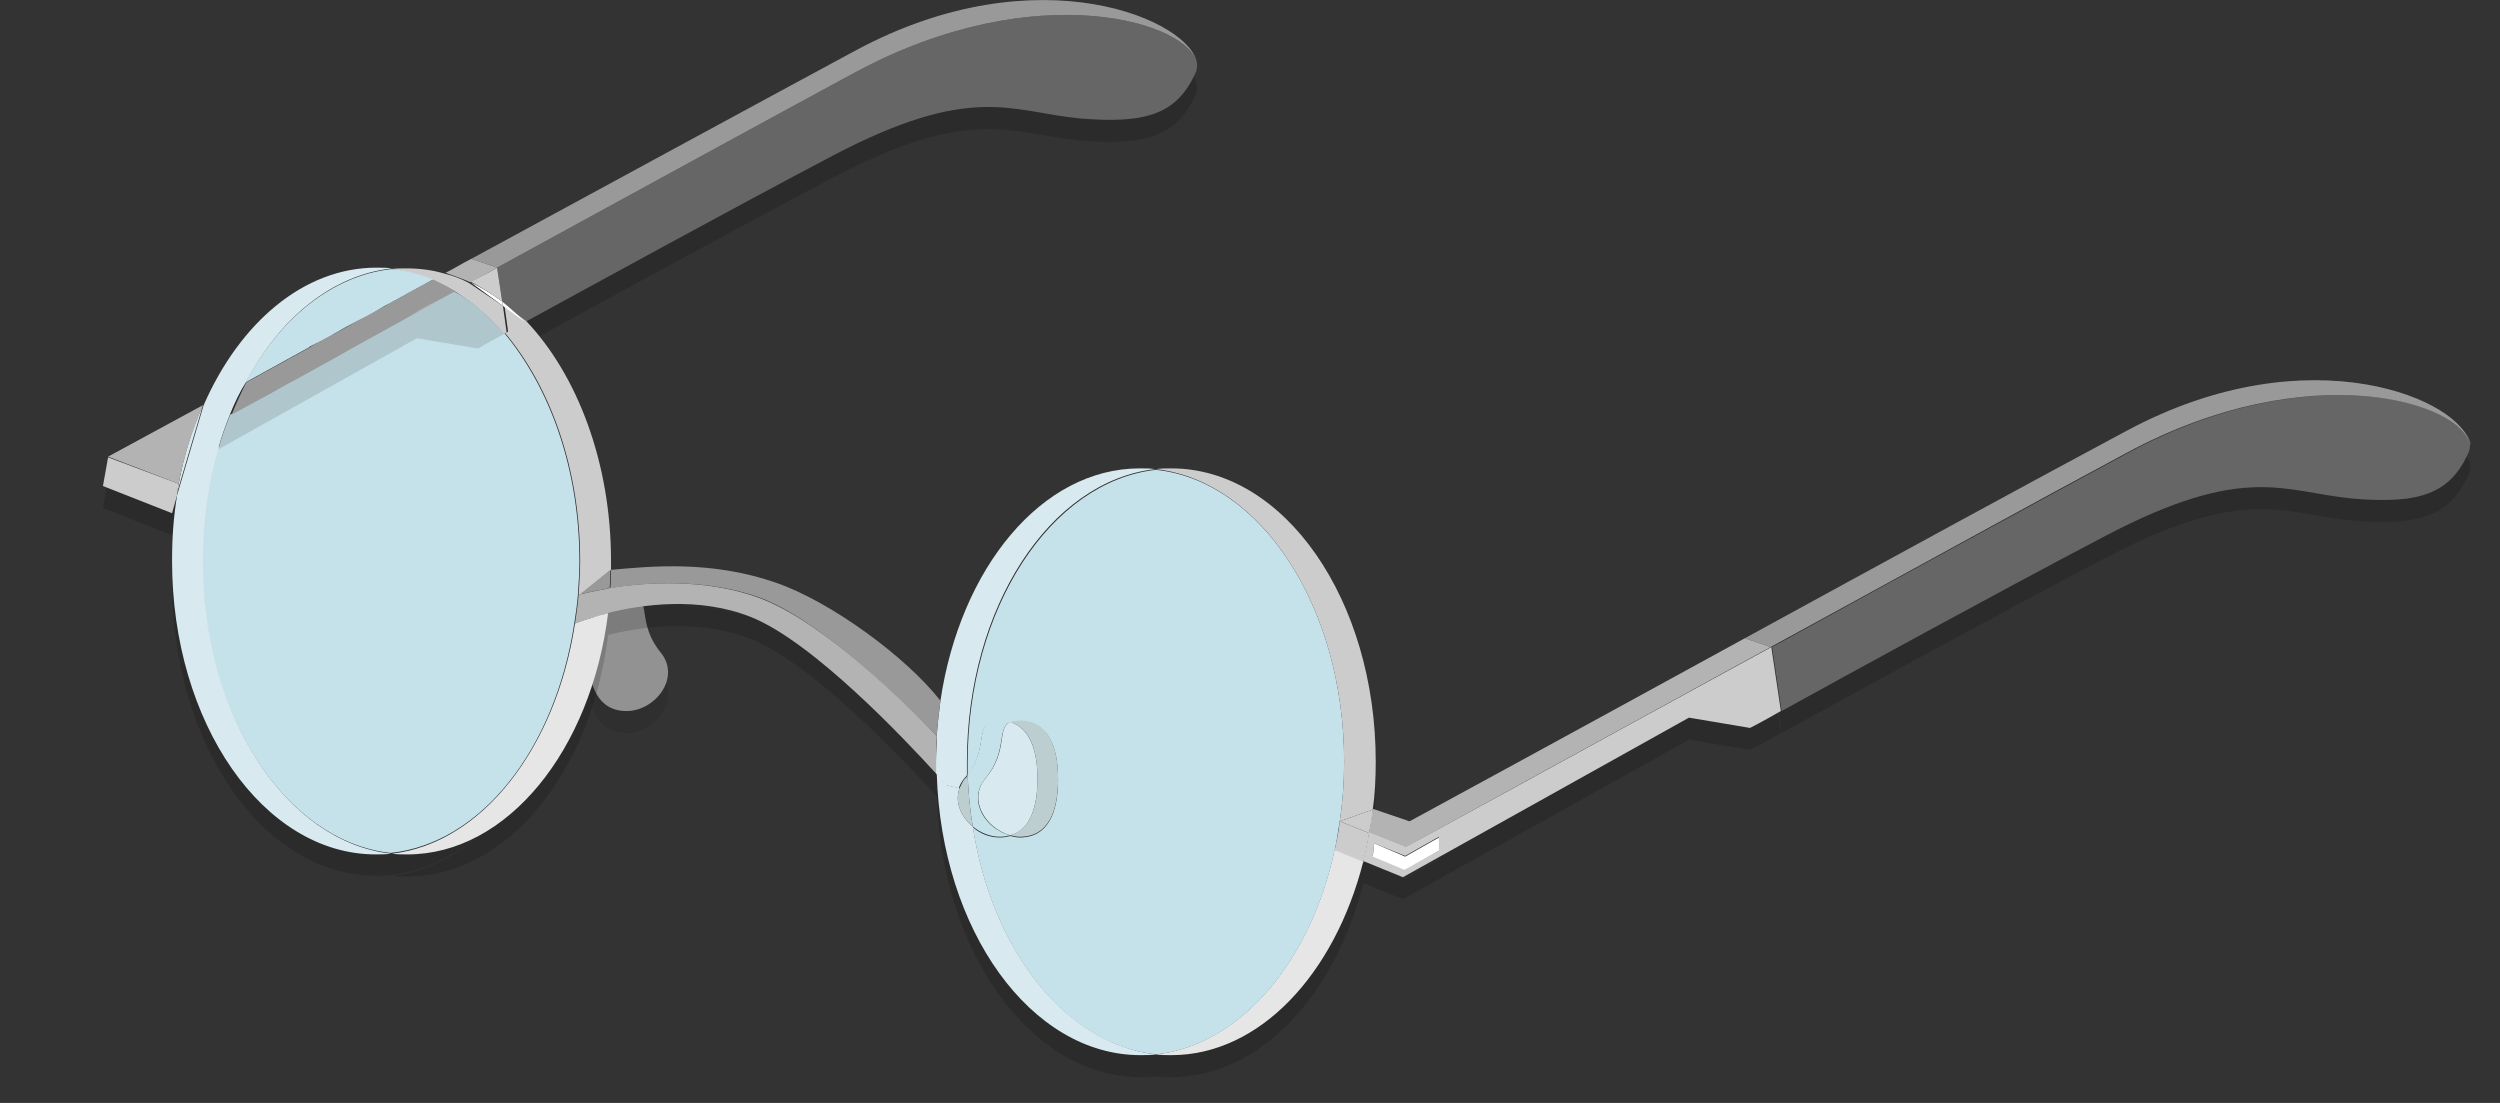 <?xml version="1.0" encoding="utf-8"?>
<!-- Generator: Adobe Illustrator 18.1.0, SVG Export Plug-In . SVG Version: 6.00 Build 0)  -->
<!DOCTYPE svg PUBLIC "-//W3C//DTD SVG 1.1//EN" "http://www.w3.org/Graphics/SVG/1.1/DTD/svg11.dtd">
<svg version="1.1" id="Layer_1" xmlns="http://www.w3.org/2000/svg" xmlns:xlink="http://www.w3.org/1999/xlink" x="0px" y="0px"
	 width="340px" height="150px" viewBox="0 0 340 150" enable-background="new 0 0 340 150" xml:space="preserve">
<rect x="0" y="0" width="340" height="150" fill="#333333" stroke="none"/>
<g opacity="0.5">
	<g opacity="0.15">
		<path d="M89.9,91.8c-3.7-4.5-0.8-7.9-4.7-7.9S80,87.4,80,91.8c0,4.4,1.3,7.9,5.2,7.9S92.6,95.2,89.9,91.8z"/>
	</g>
	<g>
		<path fill="#F2F2F2" d="M89.9,88.8c-3.7-4.5-0.8-7.9-4.7-7.9S80,84.4,80,88.8c0,4.4,1.3,7.9,5.2,7.9S92.6,92.2,89.9,88.8z"/>
	</g>
</g>
<g id="XMLID_1_">
	<g opacity="0.15">
		<path d="M335.9,63.7c0,0.1,0,0.1,0,0.2c0,0,0,0,0,0c0,0.2-0.1,0.4-0.2,0.7c-2.5,5.5-6.5,7-15.8,6.2c-9.3-0.9-14.6-4.9-33.6,5.1
			c-14.7,7.7-35.3,19-44,23.8l-1.3-8.7h0c18.2-10,37.1-20.3,48.4-26.4c25-13.5,45.9-6.6,46.6-1.2C335.9,63.5,335.9,63.6,335.9,63.7z
			"/>
		<path d="M335.8,63.4c-0.7-5.5-21.6-12.3-46.6,1.2C278,70.6,259.1,81,240.8,91l-3.5-1.2c19.2-10.5,39.9-21.8,51.9-28.2
			C314.3,48.1,335.2,57.6,335.8,63.4z"/>
		<path d="M240.9,91l1.3,8.7c-2.6,1.5-4.2,2.3-4.2,2.3l-8.3-1.4l-38.9,21.7l-5.4-2.2c0.3-1.3,0.6-2.6,0.8-4l5,2
			C191.3,118.2,215.4,104.9,240.9,91L240.9,91z M195.7,118.7v-1.9l-4.6,2.6l-4.2-1.7l-0.2,1.7l4.3,1.8L195.7,118.7z"/>
		<path d="M237.3,89.8l3.5,1.2c-25.4,13.9-49.6,27.2-49.6,27.2l-5-2c0.2-1,0.3-2.1,0.5-3.2l5,1.7
			C191.7,114.7,213.4,102.9,237.3,89.8C237.3,89.8,237.3,89.8,237.3,89.8z"/>
		<polygon points="195.7,116.9 195.7,118.7 191,121.3 186.7,119.5 186.9,117.7 191.1,119.5 		"/>
		<path d="M187.1,106.6c0,2.2-0.1,4.4-0.4,6.5l-4.5,1.6c0.4-2.6,0.6-5.3,0.6-8.1c0-21-11.3-38.2-25.6-39.8c0.7-0.1,1.4-0.1,2.1-0.1
			C174.7,66.7,187.1,84.6,187.1,106.6z"/>
		<path d="M182.2,114.7l4.5-1.6c-0.1,1.1-0.3,2.2-0.5,3.2L182.2,114.7z"/>
		<path d="M182.2,114.7l4,1.6c-0.2,1.4-0.5,2.7-0.8,4l-3.9-1.6h0C181.8,117.3,182.1,116,182.2,114.7z"/>
		<path d="M181.5,118.6l3.9,1.6c-3.9,15.3-14.1,26.3-26.1,26.3c-0.7,0-1.4,0-2.1-0.1C168.7,145.1,178.2,133.8,181.5,118.6
			L181.5,118.6z"/>
		<path d="M182.8,106.6c0,2.8-0.2,5.5-0.6,8.1c-0.2,1.3-0.4,2.7-0.7,4c-3.3,15.2-12.9,26.5-24.3,27.7c-12.2-1.3-22.3-14.1-24.9-30.9
			c1,0.9,2.3,1.4,3.7,1.4c0.5,0,1-0.1,1.4-0.2c0.4,0.1,0.9,0.2,1.3,0.2c3.9,0,5.2-3.5,5.2-7.9c0-4.4-1.3-7.9-5.2-7.9
			c-0.5,0-1,0.1-1.3,0.2c-0.4-0.1-0.9-0.2-1.5-0.2c-3.7,0-1.2,3.2-4.3,7.4c0-0.6,0-1.2,0-1.8c0-21,11.3-38.2,25.6-39.8
			C171.5,68.4,182.8,85.6,182.8,106.6z"/>
		<path d="M162.8,11.7c0,0.4,0,0.8-0.2,1.2c-2.5,5.5-6.5,7-15.8,6.2c-9.3-0.9-14.6-4.9-33.6,5.1c-13.5,7.1-32.1,17.3-41.8,22.6
			c-1-1-2-1.9-3.1-2.8l-0.7-4.6c18.3-10,37.3-20.4,48.6-26.5C141.2-0.6,162.1,6.2,162.8,11.7z"/>
		<path d="M127.4,103.1c0.1-1.6,0.3-3.2,0.5-4.8c2.7-18.1,13.8-31.6,27.1-31.6c0.7,0,1.4,0,2.1,0.1c-14.3,1.6-25.6,18.8-25.6,39.8
			c0,0.6,0,1.2,0,1.8c-0.1,0.2-0.2,0.3-0.4,0.5c-0.3,0.4-0.6,0.9-0.7,1.3l-1.7-0.4c0,0-0.5-0.6-1.4-1.6c0-0.5,0-1.1,0-1.6
			C127.3,105.4,127.4,104.3,127.4,103.1z"/>
		<path d="M157.2,146.4c-0.7,0.1-1.4,0.1-2.1,0.1c-14.9,0-27.1-17-27.7-38.3c0.9,1,1.4,1.6,1.4,1.6l1.7,0.4
			c-0.7,1.9,0.2,3.9,1.8,5.2C134.9,132.3,145,145,157.2,146.4z"/>
		<path d="M162.8,11.7c-0.7-5.5-21.6-12.3-46.6,1.2C104.9,19,85.9,29.4,67.6,39.4l-3.5-1.2l0,0c19.7-10.7,40.5-22,52.2-28.3
			C141.3-3.6,162.2,5.9,162.8,11.7z"/>
		<path d="M138.7,101c3.9,0,5.2,3.6,5.2,7.9c0,4.4-1.3,7.9-5.2,7.9c-0.4,0-0.9-0.1-1.3-0.2c2.8-0.8,3.7-4,3.7-7.7
			c0-3.8-1-6.9-3.7-7.7C137.8,101.1,138.2,101,138.7,101z"/>
		<path d="M137.4,101.2c2.7,0.8,3.7,4,3.7,7.7c0,3.8-1,7-3.7,7.7c-3.3-0.9-5.8-4.8-3.4-7.7C137.2,105.1,135.5,102,137.4,101.2z"/>
		<path d="M137.4,101.2c-1.9,0.8-0.3,3.9-3.4,7.7c-2.5,3,0.1,6.9,3.4,7.7c-0.4,0.1-0.9,0.2-1.4,0.2c-1.3,0-2.6-0.5-3.7-1.4
			c-0.4-2.3-0.6-4.6-0.7-7c3.1-4.2,0.6-7.4,4.3-7.4C136.5,101,137,101.1,137.4,101.2z"/>
		<path d="M131.6,108.4c0.1,2.4,0.3,4.7,0.7,7c-1.6-1.3-2.5-3.3-1.8-5.2c0.2-0.4,0.4-0.9,0.7-1.3
			C131.4,108.8,131.5,108.6,131.6,108.4z"/>
		<path d="M127.9,98.3c-0.2,1.6-0.4,3.2-0.5,4.8c-3.6-3.7-15.3-15.5-24-18.8C96,81.6,87.7,82.2,83,83c0.1-0.8,0.1-1.7,0.1-2.5l0,0
			c5.5-0.5,13.5-1.3,22.3,1.7C113,84.8,123.3,92.4,127.9,98.3z"/>
		<path d="M127.4,103.1c-0.1,1.2-0.1,2.3-0.1,3.5c0,0.5,0,1.1,0,1.6c-4.2-4.6-16.7-17.9-25.2-21.3c-7.1-2.8-14.8-1.7-19.6-0.5
			c0.2-1.1,0.3-2.3,0.3-3.4c4.8-0.8,13-1.4,20.4,1.3C112.2,87.6,123.9,99.4,127.4,103.1z"/>
		<path d="M83.1,79.3c0,0.4,0,0.8,0,1.2l-4.1,3.3l0,0l-0.3,0c0.1-1.5,0.2-3,0.2-4.5c0-12.5-4-23.6-10.2-31l0.4-0.2l-0.5-3.6l3,2.2
			C78.5,54,83.1,65.9,83.1,79.3z"/>
		<path d="M78.9,83.8l4.1-3.3c0,0.8,0,1.7-0.1,2.5C80.6,83.4,79.1,83.8,78.9,83.8z"/>
		<path d="M83,83c-0.1,1.2-0.2,2.3-0.3,3.4c-2.7,0.7-4.5,1.4-4.5,1.4h0c0.2-1.3,0.4-2.7,0.5-4l0.3,0l0,0C79.1,83.8,80.6,83.4,83,83z
			"/>
		<path d="M78.8,79.3c0,1.5-0.1,3-0.2,4.5c-0.1,1.4-0.3,2.7-0.5,4c-2.6,17-12.6,29.9-25,31.2c-14.3-1.6-25.6-18.8-25.6-39.8
			c0-5.4,0.7-10.6,2.1-15.2h0l27-15.1l8.3,1.4c0,0,1.3-0.7,3.6-2C74.8,55.7,78.8,66.8,78.8,79.3z"/>
		<path d="M78.2,87.8c0,0,1.7-0.7,4.5-1.4c-2.3,18.6-13.7,32.8-27.3,32.8c-0.7,0-1.4,0-2.1-0.1C65.5,117.7,75.6,104.8,78.2,87.8
			L78.2,87.8z"/>
		<path d="M71.4,46.8l-3-2.2L68.3,44C69.4,44.9,70.4,45.8,71.4,46.8z"/>
		<path d="M68.4,44.6l0.5,3.6l-0.4,0.2c-2-2.4-4.3-4.3-6.7-5.8c-1-0.6-2-1.1-3-1.5c-1.8-0.8-3.7-1.3-5.7-1.5
			c0.7-0.1,1.4-0.1,2.1-0.1c1.8,0,3.5,0.2,5.2,0.7c1.2,0.3,2.3,0.7,3.4,1.3h0L68.4,44.6z"/>
		<path d="M68.3,44l0.1,0.6L64,41.4C65.5,42.1,66.9,43,68.3,44z"/>
		<path d="M67.6,39.4l0.7,4.6c-1.4-1-2.8-1.9-4.3-2.7C65.2,40.7,66.4,40.1,67.6,39.4z"/>
		<path d="M67.6,39.4c-1.2,0.7-2.4,1.3-3.6,2h0c-1.1-0.5-2.3-0.9-3.4-1.3c1.2-0.6,2.3-1.3,3.5-1.9l0,0L67.6,39.4z"/>
		<path d="M68.6,48.4c-2.3,1.2-3.6,2-3.6,2L56.7,49l-27,15.1c0.4-1.6,1-3.2,1.6-4.7c0.6-0.4,1.3-0.7,2-1.1l3.5-1.9
			c0.9-0.5,1.9-1.1,2.9-1.6l5.8-3.2c0.7-0.4,1.4-0.8,2.1-1.2l2.9-1.6c0.4-0.2,0.7-0.4,1.1-0.6l3.6-2l4.3-2.4l2.2-1.2
			C64.3,44,66.5,46,68.6,48.4z"/>
		<path d="M61.9,42.6l-2.2,1.2c-1.5,0.8-2.9,1.6-4.3,2.4l-3.6,2c-0.4,0.2-0.7,0.4-1.1,0.6l-2.9,1.6c-0.7,0.4-1.4,0.8-2.1,1.2
			l-5.8,3.2c-1,0.5-2,1.1-2.9,1.6l-3.5,1.9c-0.7,0.4-1.3,0.7-2,1.1c0.6-1.5,1.3-3,2-4.4h0l8.7-4.8c0,0,0.1,0,0.1-0.1l4.8-2.6
			l1.6-0.9l3.1-1.7c0.4-0.2,0.8-0.4,1.1-0.6l6-3.3C59.9,41.5,60.9,42,61.9,42.6z"/>
		<path d="M59.7,43.7l-4.3,2.4C56.8,45.3,58.2,44.5,59.7,43.7z"/>
		<path d="M58.9,41l-6,3.3c-0.4,0.2-0.8,0.4-1.1,0.6c-1,0.6-2.1,1.1-3.1,1.7L47,47.5c-1.6,0.9-3.2,1.8-4.8,2.6c0,0-0.1,0-0.1,0.1
			l-8.7,4.8c4.6-8.7,11.8-14.5,19.8-15.4C55.2,39.7,57.1,40.3,58.9,41z"/>
		<path d="M31.3,59.3c-0.6,1.5-1.2,3.1-1.6,4.7h0c-1.4,4.7-2.1,9.8-2.1,15.2c0,21,11.3,38.2,25.6,39.8c-0.7,0.1-1.4,0.1-2.1,0.1
			c-15.3,0-27.7-17.9-27.7-39.9c0-3.1,0.2-6.1,0.7-9l3.6-12.2c0,0,0,0,0,0c4.9-11.2,13.6-18.7,23.5-18.7c0.7,0,1.4,0,2.1,0.1
			c-8.1,0.9-15.2,6.7-19.8,15.4h0C32.6,56.3,31.9,57.8,31.3,59.3z"/>
		<path d="M51.7,44.9l-3.1,1.7C49.7,46.1,50.7,45.5,51.7,44.9z"/>
		<path d="M47,47.5l-4.8,2.6C43.8,49.3,45.4,48.4,47,47.5z"/>
		<path d="M27.6,58.1L24,70.3c0.1-0.5,0.2-1,0.3-1.5C25,65,26.1,61.4,27.6,58.1C27.6,58.1,27.6,58.1,27.6,58.1z"/>
		<path d="M27.6,58.1c-1.4,3.3-2.6,6.9-3.3,10.7h0l-9.6-3.7C14.7,65.1,19.7,62.4,27.6,58.1z"/>
		<path d="M24.3,68.8L24.3,68.8c-0.1,0.5-0.2,1-0.2,1.5l-0.7,2.5L14,69.1l0.7-3.9L24.3,68.8z"/>
	</g>
	<g>
		<g>
			<g>
				<path fill="#666666" d="M335.9,60.7c0,0.1,0,0.1,0,0.2c0,0,0,0,0,0c0,0.2-0.1,0.4-0.2,0.7c-2.5,5.5-6.5,7-15.8,6.2
					c-9.3-0.9-14.6-4.9-33.6,5.1c-14.7,7.7-35.3,19-44,23.8l-1.3-8.7h0c18.2-10,37.1-20.3,48.4-26.4c25-13.5,45.9-6.7,46.6-1.2
					C335.9,60.5,335.9,60.6,335.9,60.7z"/>
				<path fill="#999999" d="M335.8,60.4c-0.7-5.5-21.6-12.3-46.6,1.2C278,67.6,259.1,78,240.8,88l-3.5-1.2
					c19.2-10.5,39.9-21.8,51.9-28.2C314.3,45.1,335.2,54.6,335.8,60.4z"/>
				<path fill="#CCCCCC" d="M240.9,88l1.3,8.7c-2.6,1.5-4.2,2.3-4.2,2.3l-8.3-1.4l-38.9,21.7l-5.4-2.2c0.3-1.3,0.6-2.6,0.8-4l5,2
					C191.3,115.2,215.4,101.9,240.9,88L240.9,88z M195.7,115.7v-1.9l-4.6,2.6l-4.2-1.7l-0.2,1.7l4.3,1.8L195.7,115.7z"/>
				<path fill="#B3B3B3" d="M237.3,86.8l3.5,1.2c-25.4,13.9-49.6,27.2-49.6,27.2l-5-2c0.2-1,0.3-2.1,0.5-3.2l5,1.7
					C191.7,111.7,213.4,99.9,237.3,86.8C237.3,86.8,237.3,86.8,237.3,86.8z"/>
				<polygon fill="#FFFFFF" points="195.7,113.9 195.7,115.7 191,118.3 186.7,116.5 186.9,114.7 191.1,116.5 				"/>
				<path fill="#CCCCCC" d="M187.1,103.6c0,2.2-0.1,4.4-0.4,6.5l-4.5,1.6c0.4-2.6,0.6-5.3,0.6-8.1c0-21-11.3-38.2-25.6-39.8
					c0.7-0.1,1.4-0.1,2.1-0.1C174.7,63.7,187.1,81.6,187.1,103.6z"/>
				<path fill="#CCCCCC" d="M182.2,111.7l4.5-1.6c-0.1,1.1-0.3,2.2-0.5,3.2L182.2,111.7z"/>
				<path fill="#CCCCCC" d="M182.2,111.7l4,1.6c-0.2,1.4-0.5,2.7-0.8,4l-3.9-1.6h0C181.8,114.3,182.1,113,182.2,111.7z"/>
				<path fill="#E6E6E6" d="M181.5,115.6l3.9,1.6c-3.9,15.3-14.1,26.3-26.1,26.3c-0.7,0-1.4,0-2.1-0.1
					C168.7,142.1,178.2,130.8,181.5,115.6L181.5,115.6z"/>
				<path fill="#C5E1EA" d="M182.8,103.6c0,2.8-0.2,5.5-0.6,8.1c-0.2,1.3-0.4,2.7-0.7,4c-3.3,15.2-12.9,26.5-24.3,27.7
					c-12.2-1.3-22.3-14.1-24.9-30.9c1,0.9,2.3,1.4,3.7,1.4c0.5,0,1-0.1,1.4-0.2c0.4,0.1,0.9,0.2,1.3,0.2c3.9,0,5.2-3.5,5.2-7.9
					c0-4.4-1.3-7.9-5.2-7.9c-0.5,0-1,0.1-1.3,0.2c-0.4-0.1-0.9-0.2-1.5-0.2c-3.7,0-1.2,3.2-4.3,7.4c0-0.6,0-1.2,0-1.8
					c0-21,11.3-38.2,25.6-39.8C171.5,65.4,182.8,82.6,182.8,103.6z"/>
				<path fill="#666666" d="M162.8,8.7c0,0.4,0,0.8-0.2,1.2c-2.5,5.5-6.5,7-15.8,6.2c-9.3-0.9-14.6-4.9-33.6,5.1
					c-13.5,7.1-32.1,17.3-41.8,22.6c-1-1-2-1.9-3.1-2.8l-0.7-4.6c18.3-10,37.3-20.4,48.6-26.5C141.2-3.6,162.1,3.2,162.8,8.7z"/>
				<path fill="#D8EAEF" d="M127.4,100.1c0.1-1.6,0.3-3.2,0.5-4.8c2.7-18.1,13.8-31.6,27.1-31.6c0.7,0,1.4,0,2.1,0.1
					c-14.3,1.6-25.6,18.8-25.6,39.8c0,0.6,0,1.2,0,1.8c-0.1,0.2-0.2,0.3-0.4,0.5c-0.3,0.4-0.6,0.9-0.7,1.3l-1.7-0.4
					c0,0-0.5-0.6-1.4-1.6c0-0.5,0-1.1,0-1.6C127.3,102.4,127.4,101.3,127.4,100.1z"/>
				<path fill="#D8EAEF" d="M157.2,143.4c-0.7,0.1-1.4,0.1-2.1,0.1c-14.9,0-27.1-17-27.7-38.3c0.9,1,1.4,1.6,1.4,1.6l1.7,0.4
					c-0.7,1.9,0.2,3.9,1.8,5.2C134.9,129.3,145,142,157.2,143.4z"/>
				<path fill="#999999" d="M162.8,8.7c-0.7-5.5-21.6-12.3-46.6,1.2C104.9,16,85.9,26.4,67.6,36.4l-3.5-1.2l0,0
					c19.7-10.7,40.5-22,52.2-28.3C141.3-6.6,162.2,2.9,162.8,8.7z"/>
				<path fill="#BDCED1" d="M138.7,98c3.9,0,5.2,3.6,5.2,7.9c0,4.4-1.3,7.9-5.2,7.9c-0.4,0-0.9-0.1-1.3-0.2c2.8-0.8,3.7-4,3.7-7.7
					c0-3.8-1-6.9-3.7-7.7C137.8,98.1,138.2,98,138.7,98z"/>
				<path fill="#D8EAEF" d="M137.4,98.2c2.7,0.8,3.7,4,3.7,7.7c0,3.8-1,7-3.7,7.7c-3.3-0.9-5.8-4.8-3.4-7.7
					C137.2,102.1,135.5,99,137.4,98.2z"/>
				<path fill="#C5E1EA" d="M137.4,98.2c-1.9,0.8-0.3,3.9-3.4,7.7c-2.5,3,0.1,6.9,3.4,7.7c-0.4,0.1-0.9,0.2-1.4,0.2
					c-1.3,0-2.6-0.5-3.7-1.4c-0.4-2.3-0.6-4.6-0.7-7c3.1-4.2,0.6-7.4,4.3-7.4C136.5,98,137,98.1,137.4,98.2z"/>
				<path fill="#BDCED1" d="M131.6,105.4c0.1,2.4,0.3,4.7,0.7,7c-1.6-1.3-2.5-3.3-1.8-5.2c0.2-0.4,0.4-0.9,0.7-1.3
					C131.4,105.8,131.5,105.6,131.6,105.4z"/>
				<path fill="#999999" d="M127.9,95.3c-0.2,1.6-0.4,3.2-0.5,4.8c-3.6-3.7-15.3-15.5-24-18.8C96,78.6,87.7,79.2,83,80
					c0.1-0.8,0.1-1.7,0.1-2.5l0,0c5.5-0.5,13.5-1.3,22.3,1.7C113,81.8,123.3,89.4,127.9,95.3z"/>
				<path fill="#B3B3B3" d="M127.4,100.1c-0.1,1.2-0.1,2.3-0.1,3.5c0,0.5,0,1.1,0,1.6c-4.2-4.6-16.7-17.9-25.2-21.3
					c-7.1-2.8-14.8-1.7-19.6-0.5c0.2-1.1,0.3-2.3,0.3-3.4c4.8-0.8,13-1.4,20.4,1.3C112.2,84.6,123.9,96.4,127.4,100.1z"/>
				<path fill="#CCCCCC" d="M83.1,76.3c0,0.4,0,0.8,0,1.2l-4.1,3.3l0,0l-0.3,0c0.1-1.5,0.2-3,0.2-4.5c0-12.5-4-23.6-10.2-31l0.4-0.2
					l-0.5-3.6l3,2.2C78.5,51,83.1,62.9,83.1,76.3z"/>
				<path fill="#999999" d="M78.9,80.8l4.1-3.3c0,0.8,0,1.7-0.1,2.5C80.6,80.4,79.1,80.8,78.9,80.8z"/>
				<path fill="#B3B3B3" d="M83,80c-0.1,1.2-0.2,2.3-0.3,3.4c-2.7,0.7-4.5,1.4-4.5,1.4h0c0.2-1.3,0.4-2.7,0.5-4l0.3,0l0,0
					C79.1,80.8,80.6,80.4,83,80z"/>
				<path fill="#C5E1EA" d="M78.8,76.3c0,1.5-0.1,3-0.2,4.5c-0.1,1.4-0.3,2.7-0.5,4c-2.6,17-12.6,29.9-25,31.2
					c-14.3-1.6-25.6-18.8-25.6-39.8c0-5.4,0.7-10.6,2.1-15.3h0l27-15.1l8.3,1.4c0,0,1.3-0.7,3.6-2C74.8,52.7,78.8,63.8,78.8,76.3z"
					/>
				<path fill="#E6E6E6" d="M78.2,84.8c0,0,1.7-0.7,4.5-1.4c-2.3,18.6-13.7,32.8-27.3,32.8c-0.7,0-1.4,0-2.1-0.1
					C65.5,114.7,75.6,101.8,78.2,84.8L78.2,84.8z"/>
				<path fill="#FFFFFF" d="M71.4,43.8l-3-2.2L68.3,41C69.4,41.9,70.4,42.8,71.4,43.8z"/>
				<path fill="#CCCCCC" d="M68.4,41.6l0.5,3.6l-0.4,0.2c-2-2.4-4.3-4.3-6.7-5.8c-1-0.6-2-1.1-3-1.5c-1.8-0.8-3.7-1.3-5.7-1.5
					c0.7-0.1,1.4-0.1,2.1-0.1c1.8,0,3.5,0.2,5.2,0.7c1.2,0.3,2.3,0.7,3.4,1.3h0L68.4,41.6z"/>
				<path fill="#FFFFFF" d="M68.3,41l0.1,0.6L64,38.4C65.5,39.1,66.9,40,68.3,41z"/>
				<path fill="#CCCCCC" d="M67.6,36.4l0.7,4.6c-1.4-1-2.8-1.9-4.3-2.7C65.2,37.7,66.4,37.1,67.6,36.4z"/>
				<path fill="#B3B3B3" d="M67.6,36.4c-1.2,0.7-2.4,1.3-3.6,2h0c-1.1-0.5-2.3-0.9-3.4-1.3c1.2-0.6,2.3-1.3,3.5-1.9l0,0L67.6,36.4z"
					/>
				<path fill="#AEC6CC" d="M68.6,45.4c-2.3,1.2-3.6,2-3.6,2L56.7,46l-27,15.1c0.4-1.6,1-3.2,1.6-4.7c0.6-0.4,1.3-0.7,2-1.1l3.5-1.9
					c0.9-0.5,1.9-1.1,2.9-1.6l5.8-3.2c0.7-0.4,1.4-0.8,2.1-1.2l2.9-1.6c0.4-0.2,0.7-0.4,1.1-0.6l3.6-2l4.3-2.4l2.2-1.2
					C64.3,41,66.5,43,68.6,45.4z"/>
				<path fill="#999999" d="M61.9,39.6l-2.2,1.2c-1.5,0.8-2.9,1.6-4.3,2.4l-3.6,2c-0.4,0.2-0.7,0.4-1.1,0.6l-2.9,1.6
					c-0.7,0.4-1.4,0.8-2.1,1.2l-5.8,3.2c-1,0.5-2,1.1-2.9,1.6l-3.5,1.9c-0.7,0.4-1.3,0.7-2,1.1c0.6-1.5,1.3-3,2-4.4h0l8.7-4.8
					c0,0,0.1,0,0.1-0.1l4.8-2.6l1.6-0.9l3.1-1.7c0.4-0.2,0.8-0.4,1.1-0.6l6-3.3C59.9,38.5,60.9,39,61.9,39.6z"/>
				<path fill="#FFFFFF" d="M59.7,40.7l-4.3,2.4C56.8,42.3,58.2,41.5,59.7,40.7z"/>
				<path fill="#C5E1EA" d="M58.9,38l-6,3.3c-0.4,0.2-0.8,0.4-1.1,0.6c-1,0.6-2.1,1.1-3.1,1.7L47,44.5c-1.6,0.9-3.2,1.8-4.8,2.6
					c0,0-0.1,0-0.1,0.1l-8.7,4.8c4.6-8.7,11.8-14.5,19.8-15.4C55.2,36.7,57.1,37.3,58.9,38z"/>
				<path fill="#D8EAEF" d="M31.3,56.3c-0.6,1.5-1.2,3.1-1.6,4.7h0c-1.4,4.7-2.1,9.9-2.1,15.3c0,21,11.3,38.2,25.6,39.8
					c-0.7,0.1-1.4,0.1-2.1,0.1c-15.3,0-27.7-17.9-27.7-39.9c0-3.1,0.2-6.1,0.7-9l3.6-12.2c0,0,0,0,0,0c4.9-11.2,13.6-18.7,23.5-18.7
					c0.7,0,1.4,0,2.1,0.1c-8.1,0.9-15.2,6.7-19.8,15.4h0C32.6,53.3,31.9,54.8,31.3,56.3z"/>
				<path fill="#FFFFFF" d="M51.7,41.9l-3.1,1.7C49.7,43.1,50.7,42.5,51.7,41.9z"/>
				<path fill="#FFFFFF" d="M47,44.5l-4.8,2.6C43.8,46.3,45.4,45.4,47,44.5z"/>
				<path fill="#D8EAEF" d="M27.6,55.1L24,67.3c0.1-0.5,0.2-1,0.3-1.5C25,62,26.1,58.4,27.6,55.1C27.6,55.1,27.6,55.1,27.6,55.1z"/>
				<path fill="#B3B3B3" d="M27.6,55.1c-1.4,3.3-2.6,6.9-3.3,10.7h0l-9.6-3.7C14.7,62.1,19.7,59.4,27.6,55.1z"/>
				<path fill="#CCCCCC" d="M24.3,65.8L24.3,65.8c-0.1,0.5-0.2,1-0.2,1.5l-0.7,2.5L14,66.1l0.7-3.9L24.3,65.8z"/>
			</g>
		</g>
	</g>
</g>
</svg>
